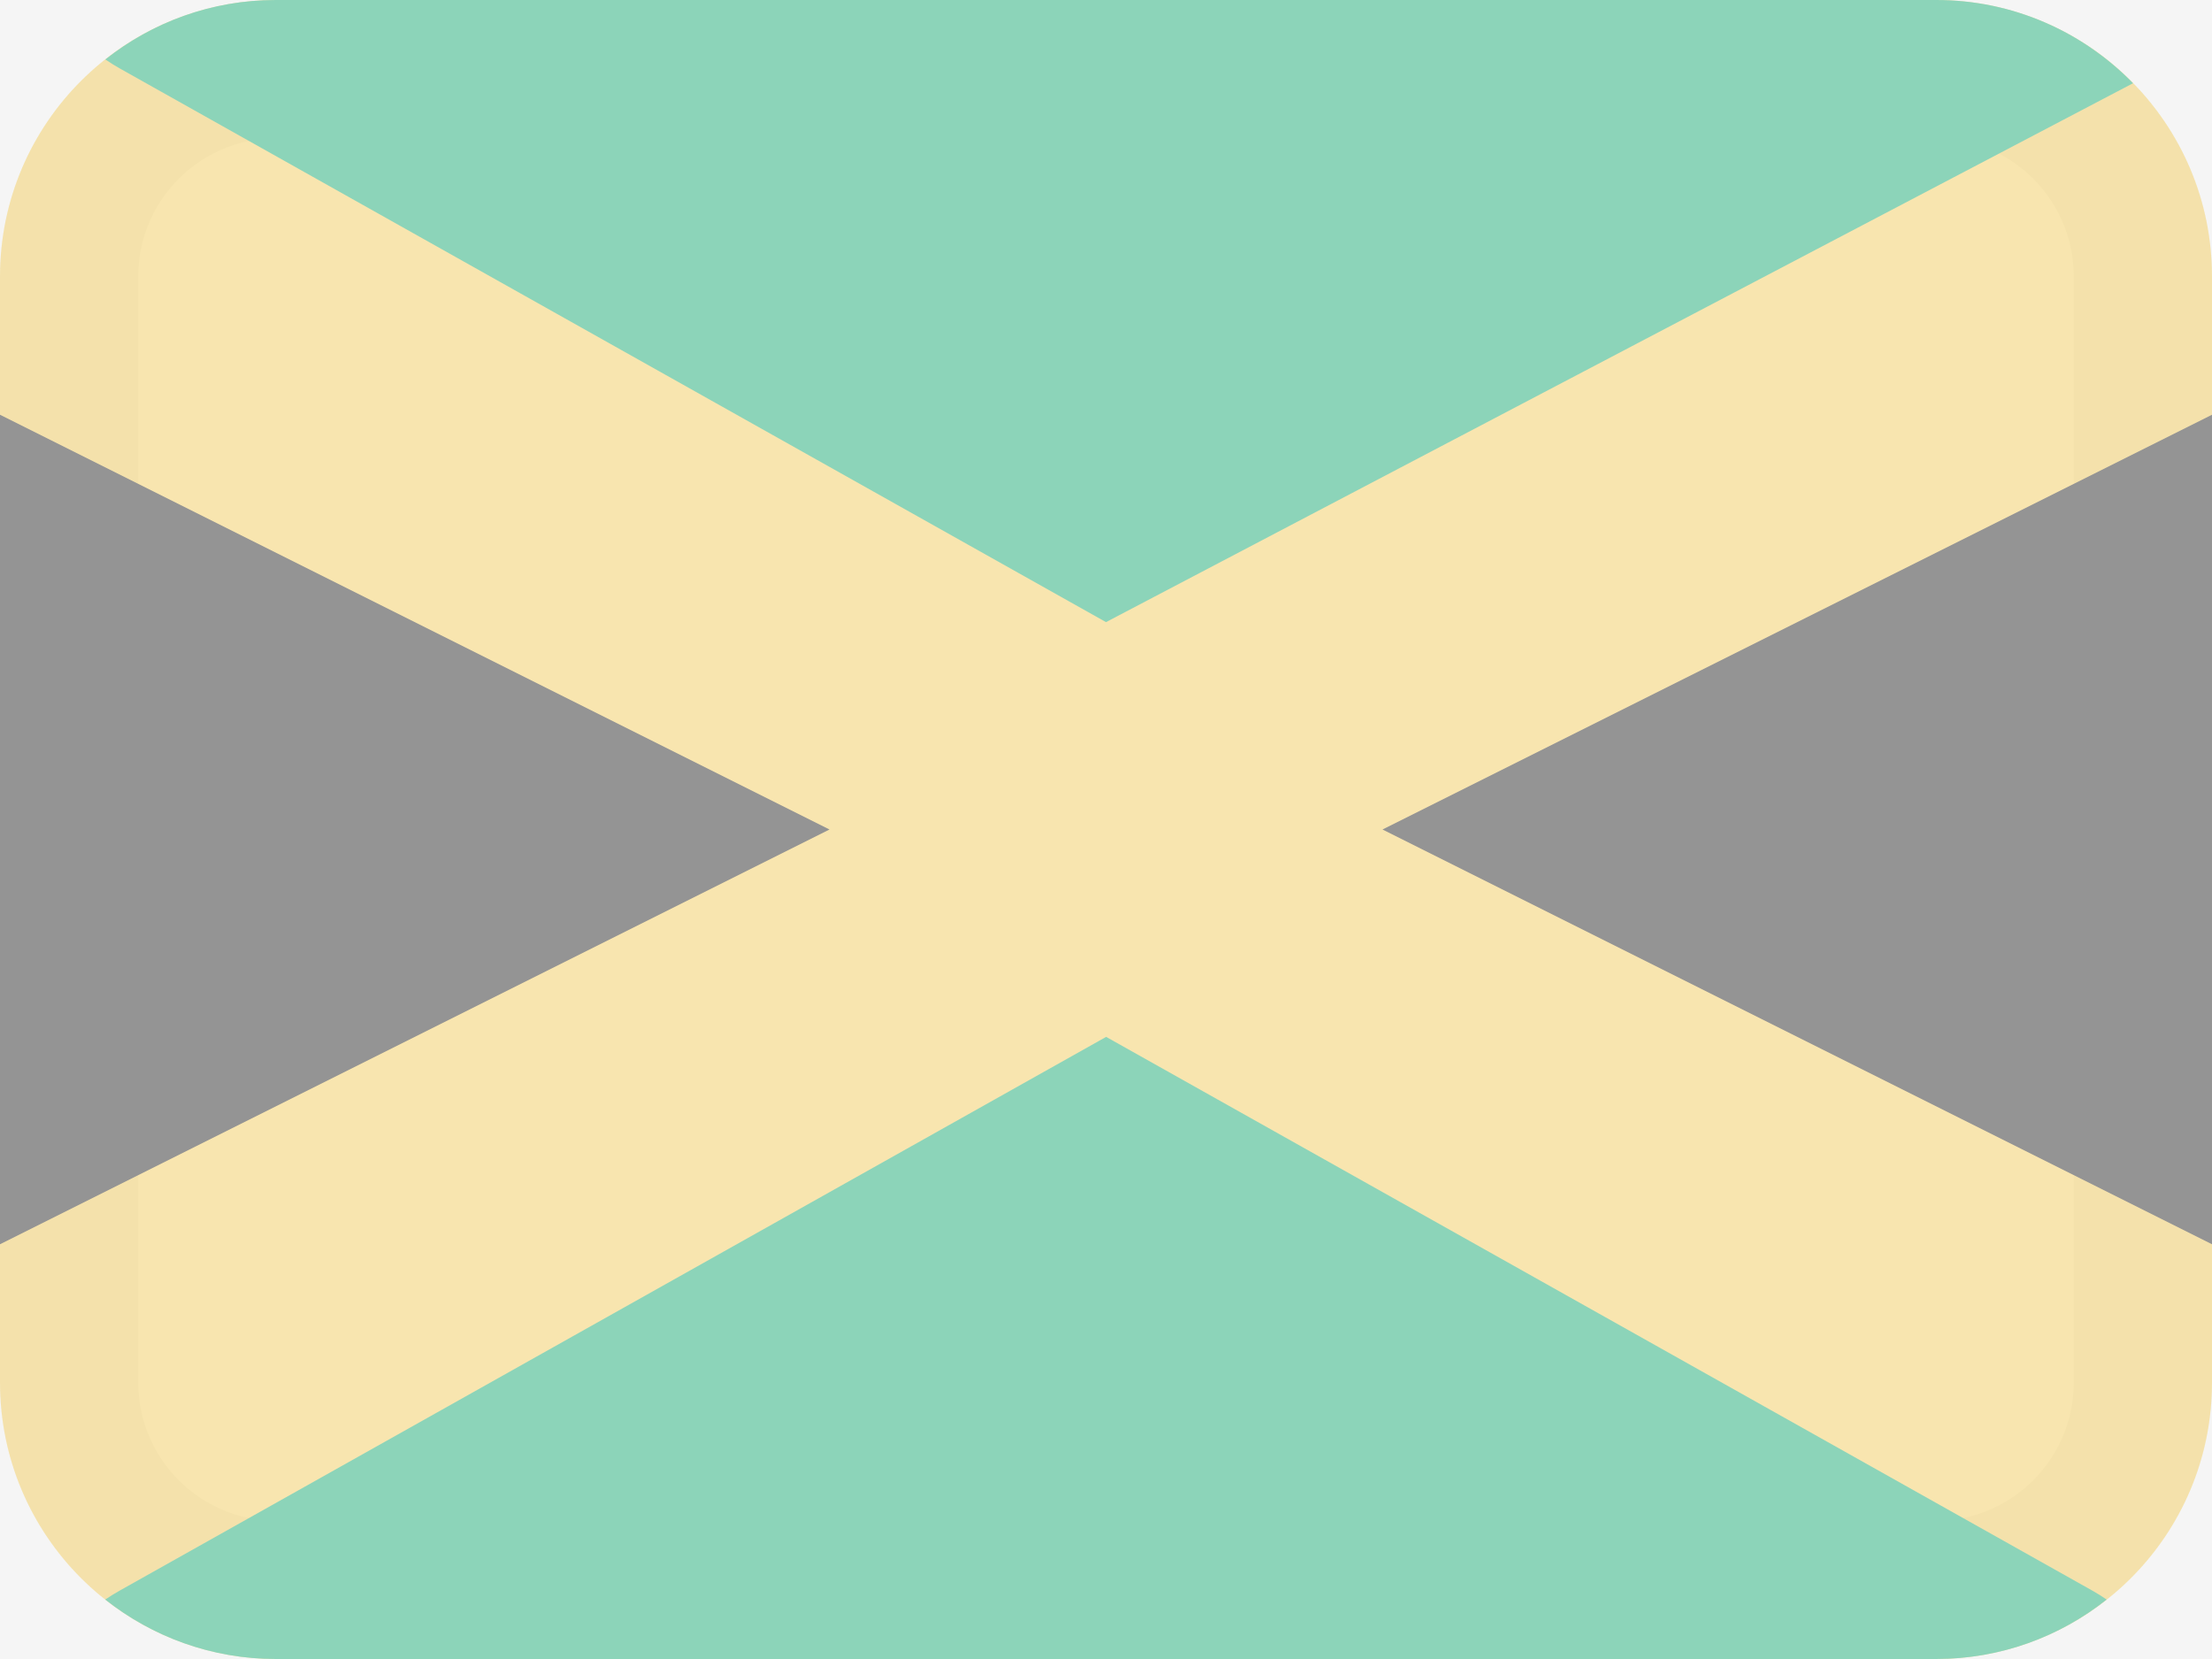 <svg width="16" height="12" viewBox="0 0 16 12" fill="none" xmlns="http://www.w3.org/2000/svg">
<rect width="16" height="12" fill="#F5F5F5"/>
<g opacity="0.5">
<path fill-rule="evenodd" clip-rule="evenodd" d="M2 0C0.895 0 0 0.895 0 2V10C0 11.105 0.895 12 2 12H14C15.105 12 16 11.105 16 10V2C16 0.895 15.105 0 14 0H2Z" fill="#FCD669"/>
<path d="M2 0C0.895 0 0 0.895 0 2V10C0 11.105 0.895 12 2 12V11C1.448 11 1 10.552 1 10V2C1 1.448 1.448 1 2 1V0Z" fill="#A68527" fill-opacity="0.1"/>
<path d="M14 0C15.105 0 16 0.895 16 2V10C16 11.105 15.105 12 14 12V11C14.552 11 15 10.552 15 10V2C15 1.448 14.552 1 14 1V0Z" fill="#A68527" fill-opacity="0.1"/>
<path fill-rule="evenodd" clip-rule="evenodd" d="M14.006 0H1.994C1.529 0 1.101 0.161 0.762 0.43C0.794 0.452 0.829 0.474 0.868 0.496L8 4.5L15.429 0.602C15.067 0.231 14.563 0 14.006 0ZM0.761 11.57C1.101 11.839 1.529 12 1.994 12H14.006C14.471 12 14.899 11.839 15.238 11.57C15.206 11.548 15.171 11.526 15.132 11.504L8.001 7.5L0.868 11.504C0.829 11.526 0.793 11.548 0.761 11.57Z" fill="#24B47E"/>
<path fill-rule="evenodd" clip-rule="evenodd" d="M0 3L6 6L0 9V3ZM16 3V9L10 6L16 3Z" fill="#333333"/>
</g>
</svg>
